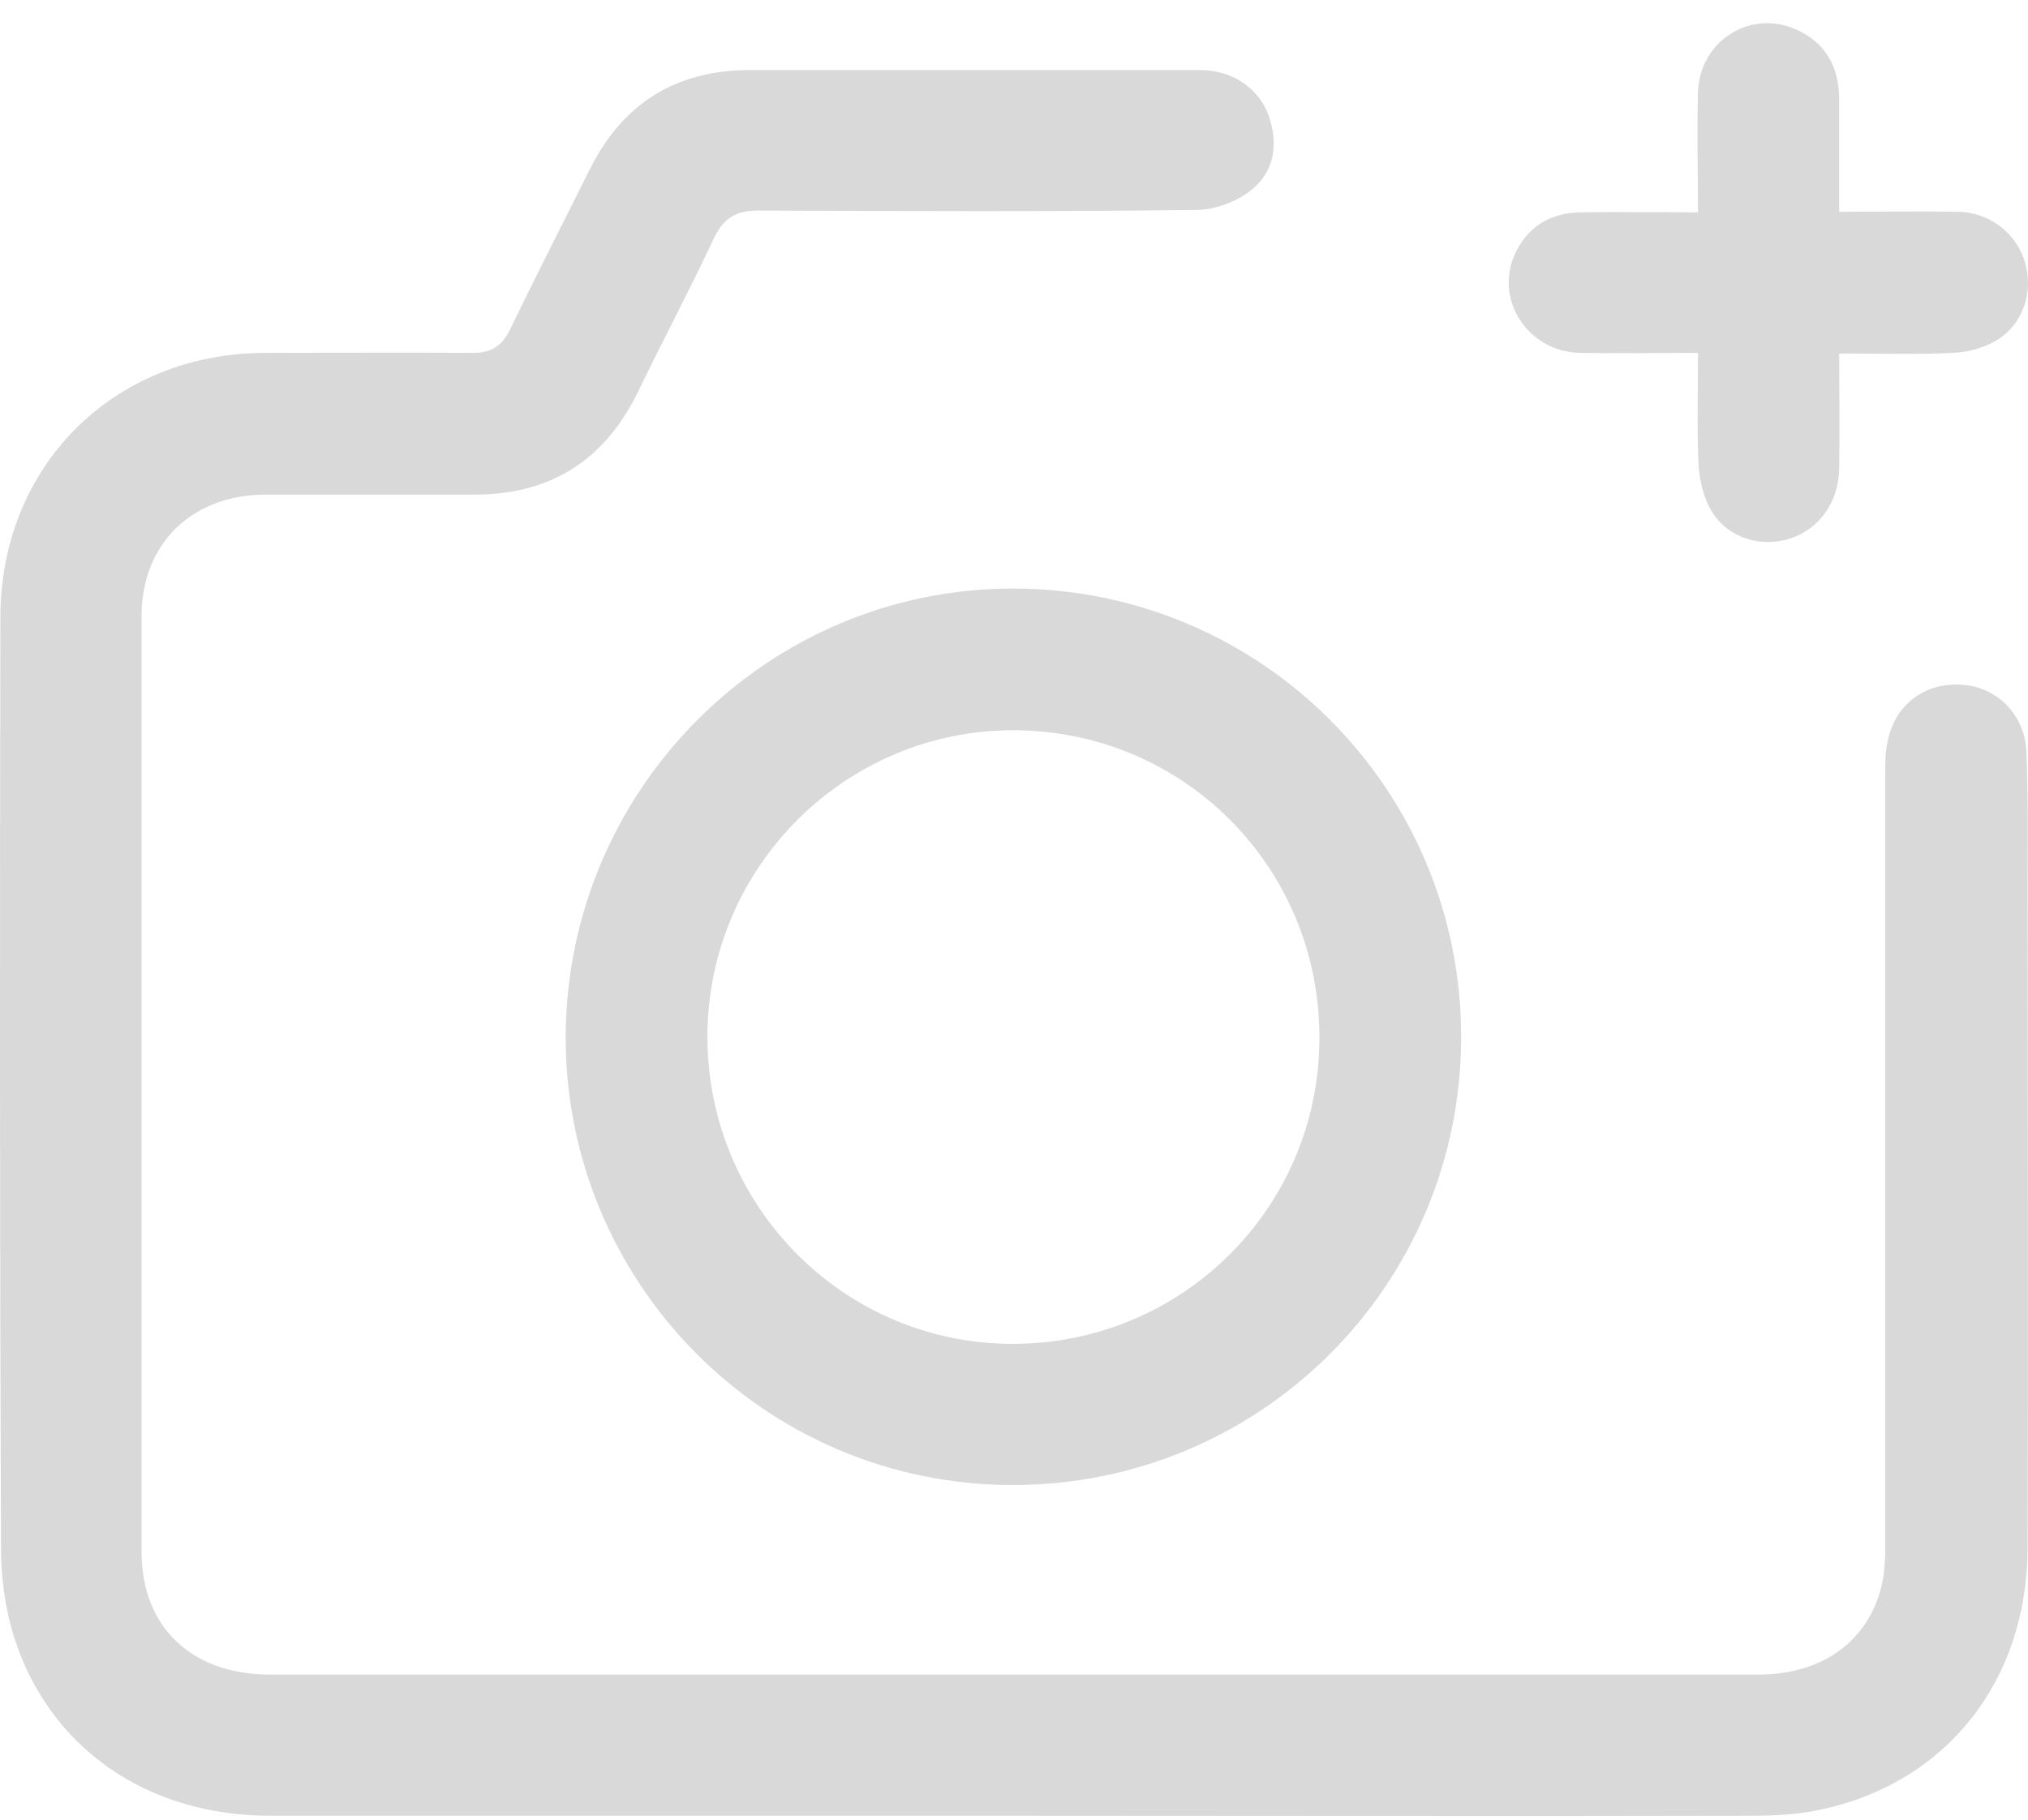 <svg width="78" height="70" viewBox="0 0 78 70" fill="none" xmlns="http://www.w3.org/2000/svg">
<path d="M77.985 33.999C77.985 42.496 78.008 51.015 77.985 59.512C77.985 64.646 74.873 68.599 69.988 69.622C69.148 69.803 68.239 69.849 67.376 69.849C57.902 69.872 48.451 69.849 38.977 69.849C29.458 69.849 19.939 69.849 10.397 69.849C5.672 69.849 1.901 67.259 0.537 62.965C0.197 61.875 0.038 60.693 0.038 59.535C-0.008 47.607 -0.008 35.68 0.015 23.753C0.015 17.914 4.377 13.598 10.17 13.575C12.828 13.575 15.509 13.552 18.167 13.575C18.894 13.575 19.303 13.325 19.621 12.666C20.621 10.599 21.666 8.554 22.688 6.509C23.96 3.965 26.005 2.693 28.868 2.693C34.615 2.693 40.386 2.693 46.134 2.693C47.383 2.693 48.406 3.374 48.792 4.442C49.178 5.532 49.019 6.6 48.133 7.305C47.565 7.759 46.724 8.077 45.997 8.077C40.386 8.145 34.774 8.122 29.163 8.1C28.3 8.1 27.823 8.395 27.459 9.167C26.505 11.189 25.46 13.166 24.483 15.188C23.188 17.755 21.12 19.027 18.258 19.027C15.555 19.027 12.874 19.027 10.17 19.027C7.376 19.05 5.445 20.913 5.445 23.707C5.445 35.703 5.445 47.698 5.445 59.694C5.445 62.602 7.376 64.419 10.397 64.419C23.483 64.419 36.592 64.419 49.678 64.419C55.653 64.419 61.651 64.419 67.626 64.419C70.079 64.419 71.851 63.147 72.374 60.989C72.51 60.421 72.51 59.807 72.51 59.217C72.51 49.38 72.51 39.542 72.51 29.705C72.51 29.319 72.51 28.91 72.601 28.524C72.874 27.115 74.032 26.229 75.486 26.343C76.827 26.434 77.894 27.524 77.94 28.933C78.008 30.591 77.985 32.295 77.985 33.999ZM39 22.64C48.519 22.662 56.221 30.387 56.198 39.928C56.175 49.47 48.451 57.149 38.909 57.127C29.39 57.104 21.711 49.334 21.757 39.815C21.825 30.319 29.549 22.617 39 22.64ZM39.045 28.092C32.571 28.047 27.232 33.317 27.209 39.838C27.186 46.358 32.412 51.674 38.909 51.697C45.429 51.719 50.723 46.494 50.746 39.974C50.791 33.431 45.589 28.137 39.045 28.092ZM60.765 13.575C62.264 13.598 63.741 13.575 65.308 13.575C65.308 15.097 65.263 16.506 65.331 17.914C65.376 18.528 65.535 19.209 65.876 19.732C66.512 20.731 67.785 21.072 68.875 20.709C69.966 20.345 70.715 19.323 70.738 18.028C70.761 16.596 70.738 15.143 70.738 13.598C72.26 13.598 73.692 13.643 75.1 13.575C75.668 13.552 76.281 13.393 76.781 13.098C77.804 12.484 78.213 11.258 77.894 10.122C77.576 8.986 76.531 8.168 75.305 8.145C73.805 8.122 72.328 8.145 70.738 8.145C70.738 6.646 70.738 5.237 70.738 3.829C70.738 2.579 70.216 1.625 69.057 1.125C67.308 0.353 65.376 1.579 65.308 3.533C65.263 5.055 65.308 6.578 65.308 8.168C63.718 8.168 62.264 8.145 60.787 8.168C59.606 8.191 58.72 8.736 58.243 9.826C57.493 11.576 58.788 13.53 60.765 13.575Z" fill="#D9D9D9"/>
</svg>
